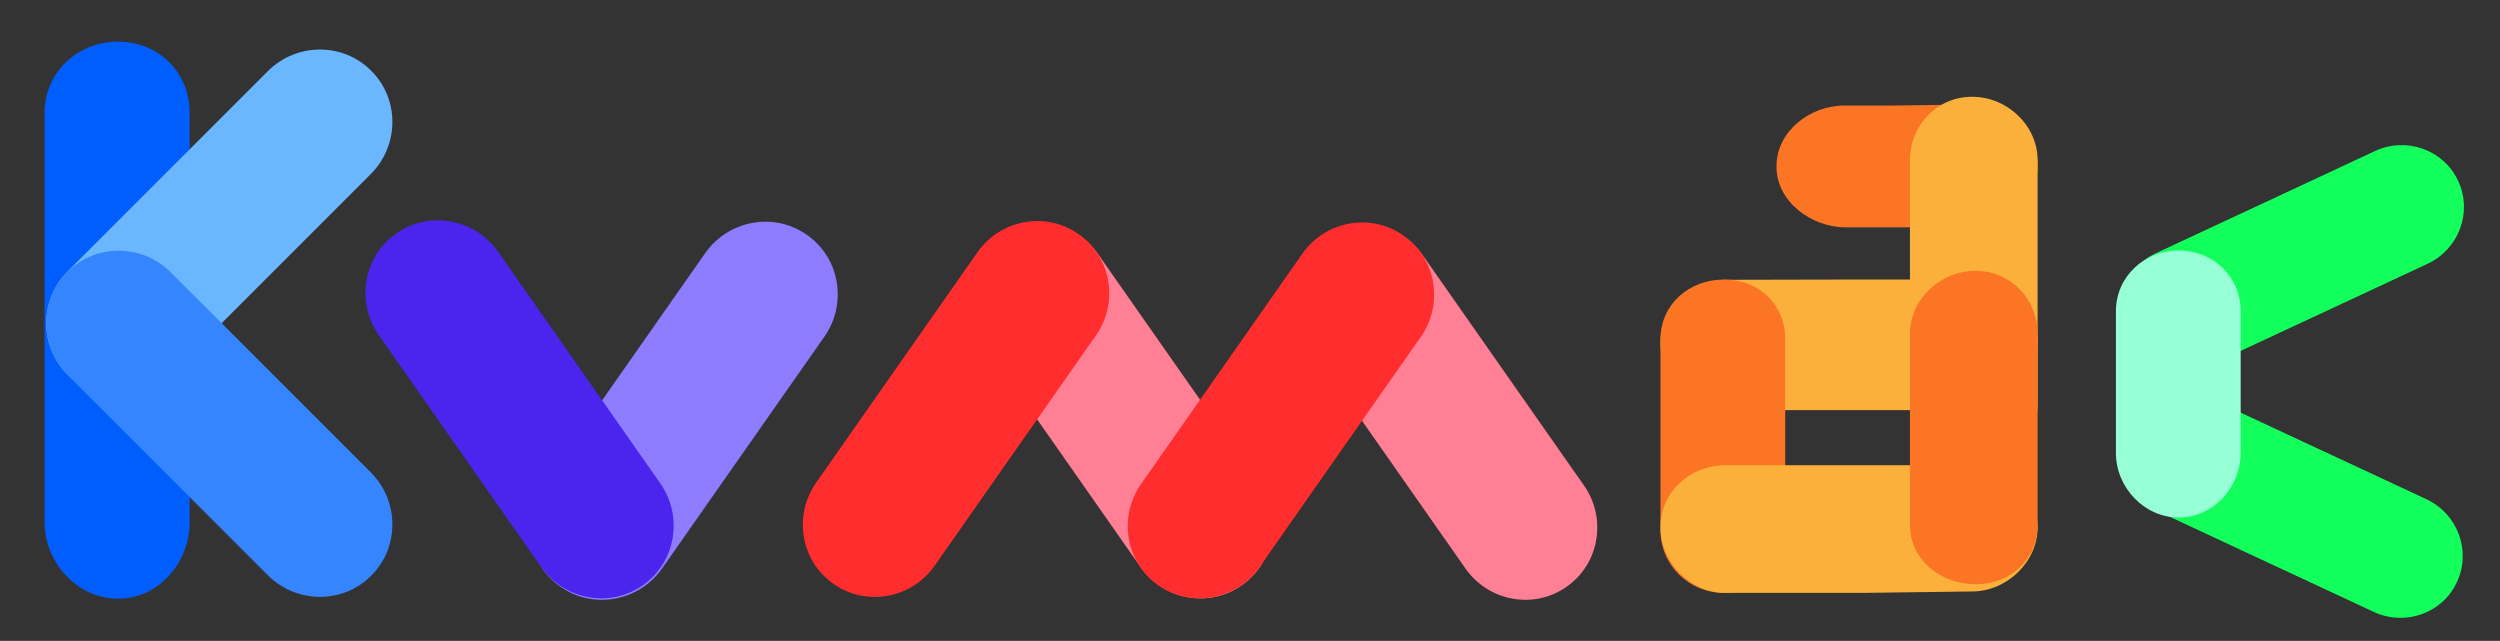 <?xml version="1.0" encoding="utf-8"?>
<!-- Generator: Adobe Illustrator 16.0.0, SVG Export Plug-In . SVG Version: 6.00 Build 0)  -->
<!DOCTYPE svg PUBLIC "-//W3C//DTD SVG 1.1//EN" "http://www.w3.org/Graphics/SVG/1.1/DTD/svg11.dtd">
<svg version="1.1" id="Layer_1" xmlns="http://www.w3.org/2000/svg" xmlns:xlink="http://www.w3.org/1999/xlink" x="0px" y="0px"
	 width="861.761px" height="220.915px" viewBox="0 0 861.761 220.915" style="enable-background:new 0 0 861.761 220.915;"
	 xml:space="preserve">
<rect x="0" y="0" width="861.761" height="220.915" fill="#333333" stroke="none"/>
<g>
	<g>
		<path style="fill:#005EFF;" d="M65.369,180.073c0,13.963-10.852,26.293-24.535,26.293h-0.301
			c-13.685,0-25.164-12.33-25.164-26.293V38.818c0-13.964,11.479-24.452,25.164-24.452h0.301c13.684,0,24.535,10.488,24.535,24.452
			V180.073z"/>
		<path style="fill:#6AB6FF;" d="M128.056,24.495l-0.214-0.211c-9.677-9.678-25.646-9.625-35.52,0.248L62.558,54.297L44.471,72.382
			L23.394,93.459c-9.873,9.875-9.917,25.837-0.241,35.516l0.212,0.211c9.675,9.675,25.633,9.624,35.505-0.251l21.077-21.076
			l18.087-18.086l29.764-29.764C137.673,50.136,137.732,34.171,128.056,24.495z"/>
		<path style="fill:#3585FF;" d="M127.799,162.808l-29.764-29.764l-18.085-18.086L58.871,93.881
			c-9.874-9.875-25.836-9.919-35.514-0.243l-0.212,0.213c-9.676,9.676-9.624,25.631,0.249,35.507l21.078,21.077l18.086,18.086
			l29.766,29.764c9.873,9.873,25.835,9.934,35.512,0.258l0.213-0.213C137.725,188.653,137.673,172.681,127.799,162.808z"/>
	</g>
	<g>
		<path style="fill:#8E7CFF;" d="M243.067,87.282l-24.145,34.478l-14.67,20.953l-17.097,24.419
			c-8.009,11.437-5.281,27.165,5.93,35.016l0.246,0.17c11.21,7.854,26.913,5.028,34.923-6.411l17.097-24.416l14.67-20.951
			l24.144-34.481c8.01-11.438,5.297-27.169-5.913-35.019l-0.247-0.171C266.794,73.02,251.077,75.842,243.067,87.282z"/>
		<path style="fill:#4B24ED;" d="M136.765,80.368l-0.247,0.173c-11.21,7.849-13.932,23.585-5.922,35.023l24.144,34.481l14.67,20.952
			l17.097,24.418c8.01,11.438,23.723,14.254,34.933,6.403l0.245-0.17c11.21-7.85,13.93-23.573,5.92-35.012l-17.096-24.417
			l-14.671-20.952l-24.145-34.48C163.684,75.351,147.974,72.519,136.765,80.368z"/>
	</g>
	<g>
		<path style="fill:#FF7F95;" d="M427.882,201.857l0.244-0.169c11.147-7.808,13.853-23.453,5.89-34.827l-24.005-34.28
			l-14.586-20.834l-17-24.277c-7.963-11.371-23.587-14.17-34.732-6.367l-0.243,0.171c-11.147,7.803-13.852,23.439-5.889,34.807
			l17,24.277l14.587,20.831l24.005,34.285C401.118,206.847,416.737,209.661,427.882,201.857z"/>
		<path style="fill:#FF7F95;" d="M539.876,202.346l0.243-0.173c11.147-7.805,13.853-23.447,5.891-34.822l-24.009-34.282
			l-14.583-20.832l-17.002-24.279c-7.962-11.369-23.584-14.17-34.73-6.367l-0.245,0.171c-11.145,7.805-13.848,23.437-5.883,34.81
			l16.996,24.274l14.586,20.832l24.007,34.286C513.11,207.335,528.73,210.15,539.876,202.346z"/>
		<path style="fill:#FF2D2D;" d="M322.188,194.983l24.008-34.283l14.587-20.832l16.998-24.276
			c7.962-11.374,5.251-27.009-5.895-34.817l-0.246-0.169c-11.146-7.805-26.759-4.999-34.723,6.375l-16.998,24.279l-14.585,20.83
			l-24.006,34.284c-7.963,11.368-5.267,27.012,5.879,34.813l0.246,0.172C298.598,209.164,314.225,206.355,322.188,194.983z"/>
		<path style="fill:#FF2D2D;" d="M434.183,195.474l24.003-34.285l14.587-20.831l17.002-24.277
			c7.96-11.371,5.247-27.009-5.897-34.814l-0.242-0.169c-11.146-7.808-26.762-4.999-34.726,6.373l-16.999,24.274l-14.585,20.837
			l-24.003,34.28c-7.965,11.373-5.268,27.012,5.878,34.818l0.244,0.171C410.591,209.654,426.219,206.845,434.183,195.474z"/>
	</g>
	<g>
		<path style="fill:#FBB03B;" d="M596.273,141.366h36.419h22.13h25.789c12.078,0,21.758-11.17,21.758-23.016v-0.254
			c0-11.844-9.68-21.73-21.763-21.73h-25.787h-22.122l-37.434,0.08c-12.082,0-22.895,9.811-22.895,21.647v0.257
			C572.369,130.193,584.19,141.366,596.273,141.366z"/>
		<path style="fill:#FB7525;" d="M594.426,96.366h-0.259c-11.84,0-21.799,8.49-21.799,20.572v27.988v2.052v10.046v25.791
			c0,12.079,9.959,21.551,21.799,21.551h0.259c11.839,0,20.942-9.472,20.942-21.551v-25.791v-10.046v-2.052V116.94
			C615.369,104.86,606.265,96.366,594.426,96.366z"/>
		<path style="fill:#FBB03B;" d="M678.967,160.366H642.55h-22.133h-25.789c-12.079,0-22.26,9.368-22.26,21.213v0.257
			c0,11.843,10.183,22.53,22.262,22.53h25.789h22.127l37.178-0.482c12.082,0.002,22.645-10.212,22.645-22.048v-0.257
			C702.369,169.735,691.048,160.366,678.967,160.366z"/>
		<g>
			<path style="fill:#FB7525;" d="M679.98,36.012l-26.306,0.354h-3.2h-14.633c-12.077,0-23.473,9.03-23.473,20.869v0.259
				c0,11.841,11.808,20.872,23.888,20.872h14.218h3.309h11.053h14.729c12.081,0,22.804-9.034,22.804-20.874v-0.255
				C702.369,45.396,692.062,36.012,679.98,36.012z"/>
			<path style="fill:#FBB03B;" d="M658.369,139.551v-36.414v-22.13V55.218c0-12.082,9.447-21.852,21.288-21.852h0.258
				c11.838,0,22.454,9.771,22.454,21.854v25.787v22.128v36.416c0,12.085-10.613,21.815-22.454,21.815h-0.258
				C667.816,161.366,658.369,151.637,658.369,139.551z"/>
		</g>
		<path style="fill:#FB7525;" d="M681.072,93.366h-0.257c-11.841,0-22.446,9.619-22.446,21.698v25.789v2.021v1.646v0.406v36.011
			c0,12.08,10.605,20.429,22.443,20.429h0.263c11.836,0,21.294-8.344,21.294-20.427v-36.013v-0.407v-1.645v-2.021v-25.789
			C702.369,102.985,692.917,93.366,681.072,93.366z"/>
	</g>
	<g>
		<path style="fill:#13FF5C;" d="M836.378,172.076l-32.602-15.202l-19.809-9.239l-23.089-10.761
			c-10.813-5.046-23.648-0.416-28.589,10.183l-0.108,0.23c-4.942,10.603-0.233,23.397,10.579,28.443l23.084,10.766l19.813,9.238
			l32.6,15.196c10.815,5.049,23.654,0.429,28.595-10.172l0.107-0.232C851.903,189.926,847.195,177.12,836.378,172.076z"/>
		<path style="fill:#13FF5C;" d="M847.383,62.477l-0.11-0.231c-4.939-10.599-17.782-15.224-28.595-10.181l-32.601,15.203
			l-19.812,9.239l-23.087,10.766c-10.814,5.043-15.515,17.845-10.573,28.444l0.106,0.234c4.946,10.599,17.772,15.219,28.587,10.179
			l23.089-10.768l19.806-9.236l32.605-15.204C847.612,85.878,852.326,73.08,847.383,62.477z"/>
		<path style="fill:#96FFD6;" d="M751.129,86.366h-0.255c-11.697,0-21.506,8.976-21.506,20.907v17.339v2.027v29.494
			c0,11.932,9.809,22.233,21.5,22.233h0.261c11.692,0,21.239-10.299,21.239-22.231v-29.496v-2.027v-17.339
			C772.369,95.342,762.822,86.366,751.129,86.366z"/>
	</g>
</g>
</svg>
